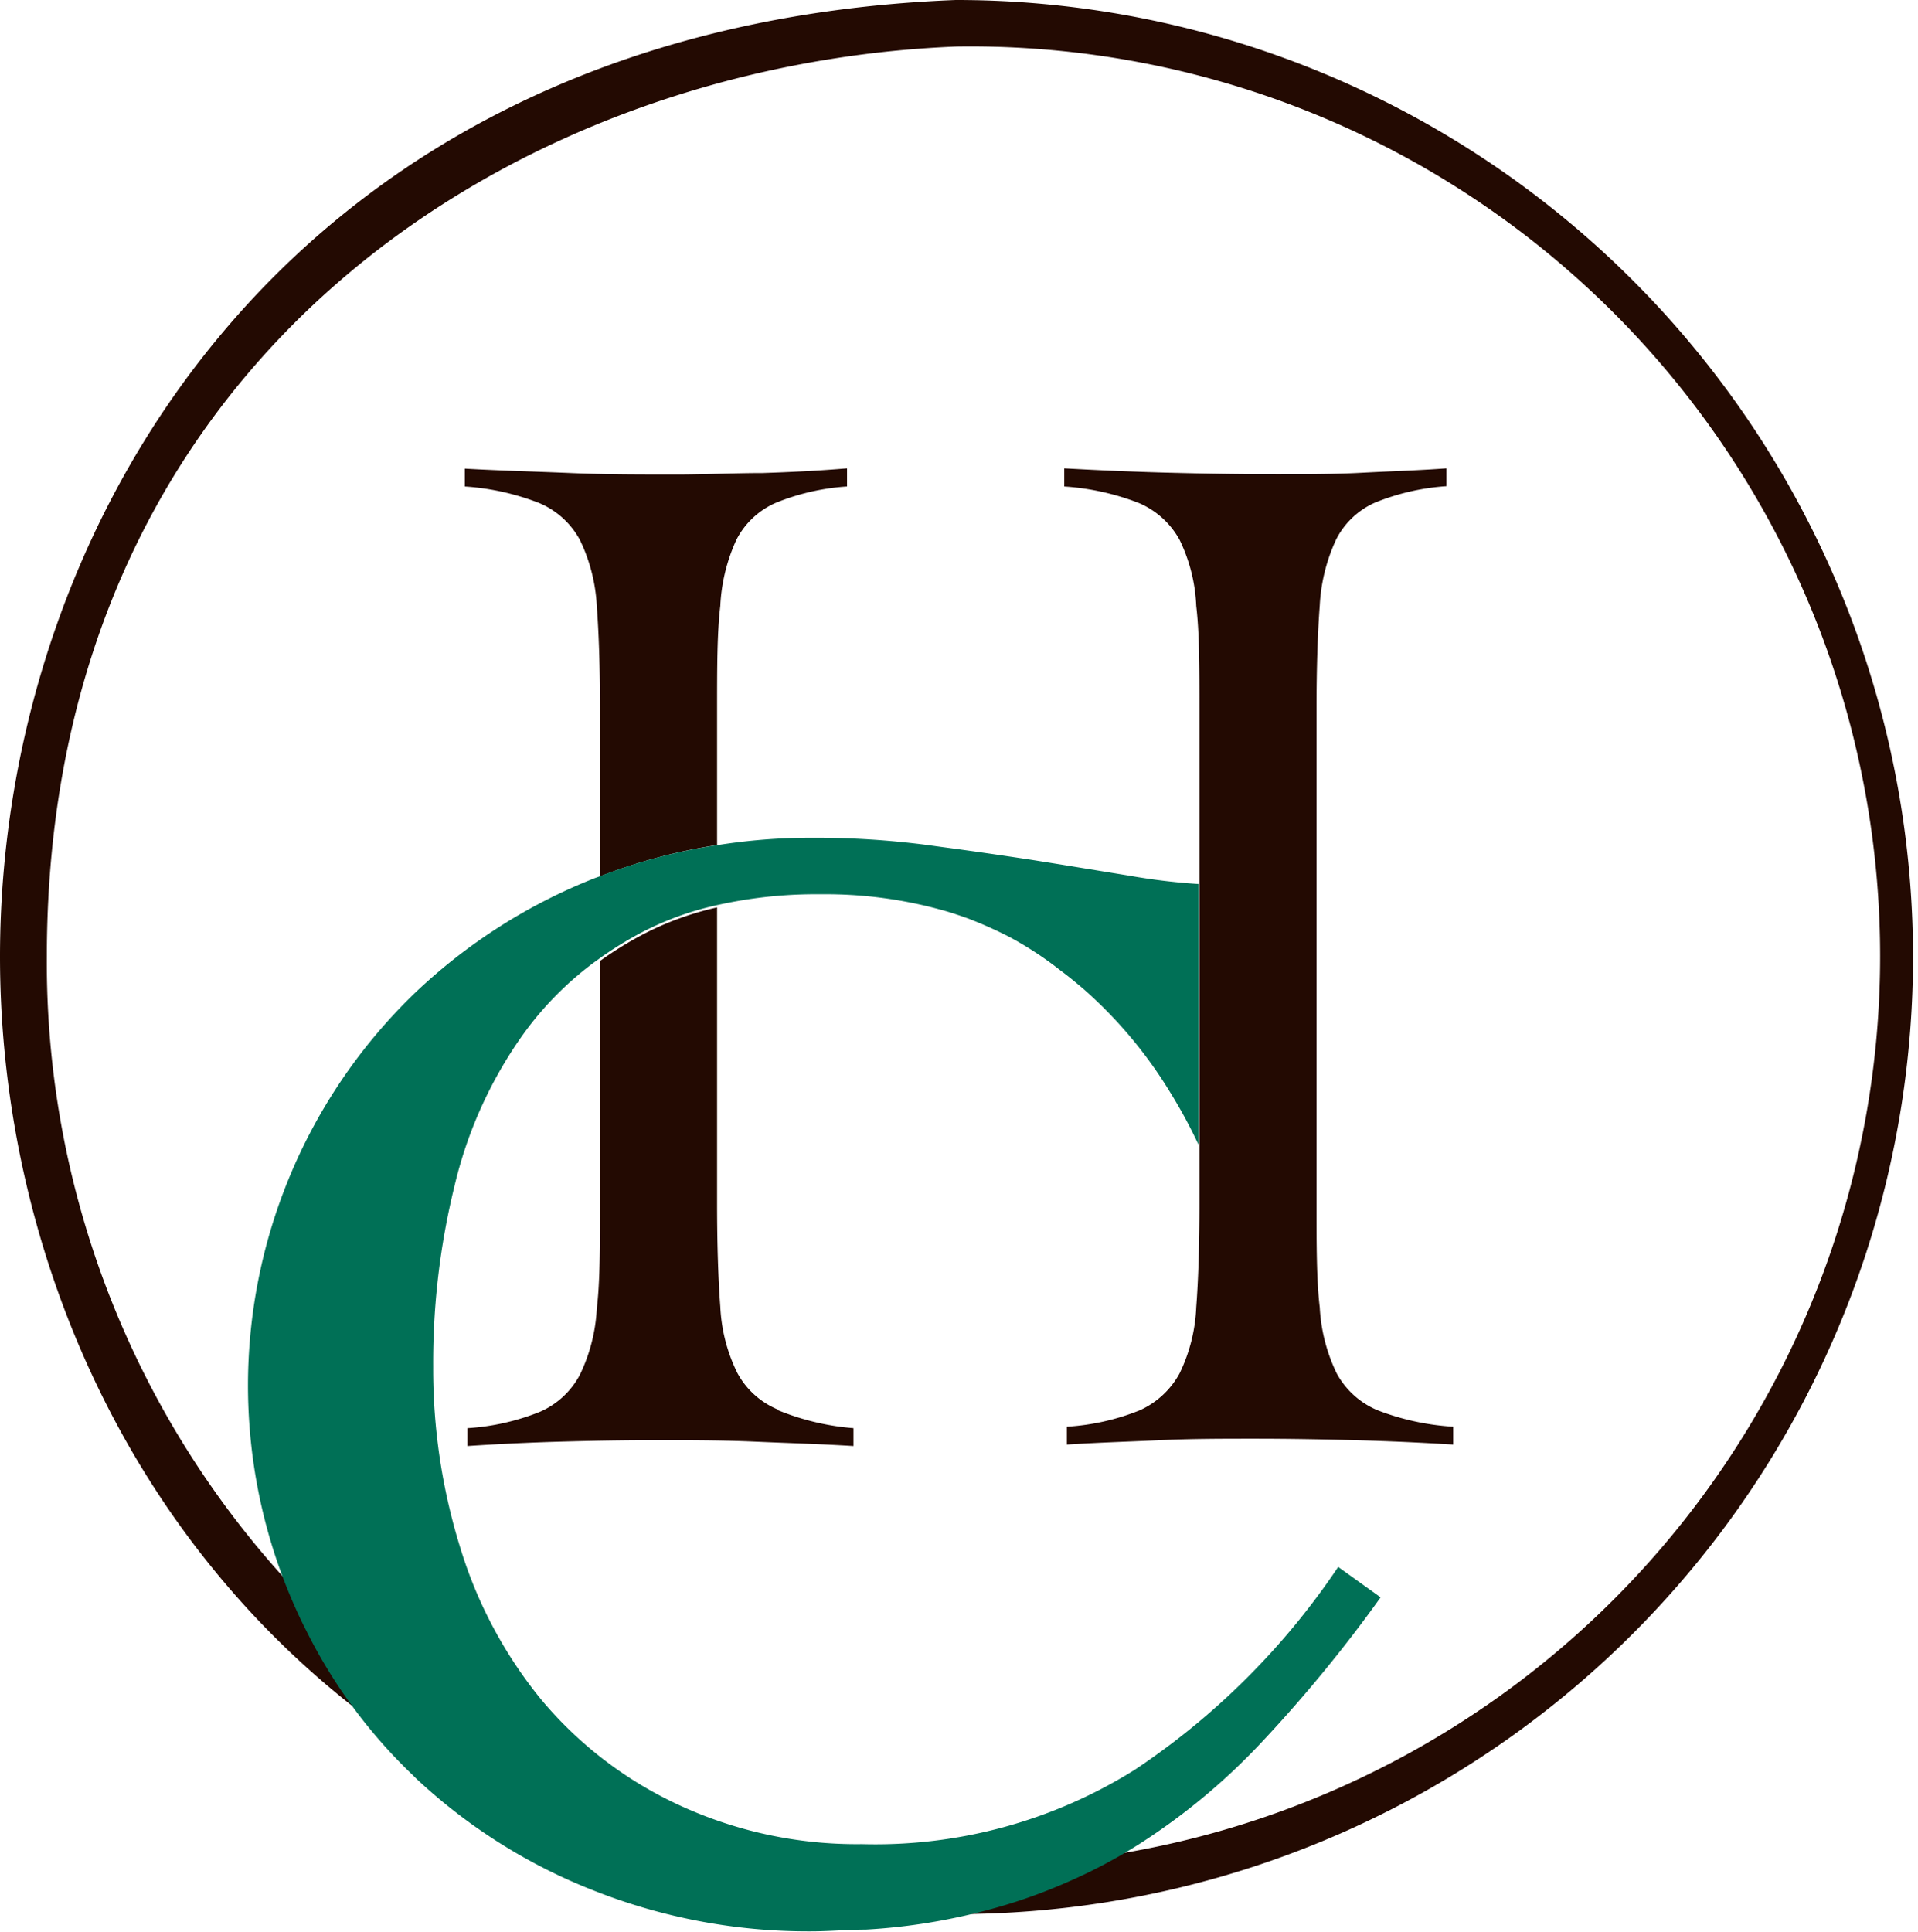 <svg xmlns="http://www.w3.org/2000/svg" viewBox="0 0 65.53 66"><defs><style>.cls-1{fill:#230a02;}.cls-2{fill:#007056;}</style></defs><g id="Layer_2" data-name="Layer 2"><g id="Layer_1-2" data-name="Layer 1"><path class="cls-1" d="M26.05,16.16c-1,0-1.95.05-2.93.05-1.25,0-2.45,0-3.62-.05s-2.38-.08-3.62-.15v.61a8.51,8.51,0,0,1,2.53.56,2.83,2.83,0,0,1,1.4,1.26,5.87,5.87,0,0,1,.58,2.26c.07.93.11,2.1.11,3.52v5.72a18.89,18.89,0,0,1,4-1.07V24.22c0-1.42,0-2.59.11-3.52a6.09,6.09,0,0,1,.55-2.26,2.74,2.74,0,0,1,1.34-1.26,7.78,7.78,0,0,1,2.44-.56V16C28,16.08,27,16.13,26.05,16.16Zm.54,32a2.79,2.79,0,0,1-1.4-1.26,5.7,5.7,0,0,1-.58-2.26c-.07-.92-.11-2.1-.11-3.52V31a10.38,10.38,0,0,0-2.51.91,12.39,12.39,0,0,0-1.49.92v8.36c0,1.42,0,2.6-.11,3.52a5.87,5.87,0,0,1-.58,2.26,2.82,2.82,0,0,1-1.36,1.26,7.93,7.93,0,0,1-2.48.56v.61c1.06-.07,2.13-.12,3.2-.15s2.14-.05,3.24-.05,2.25,0,3.38.05,2.25.08,3.37.15v-.61A8.59,8.59,0,0,1,26.59,48.18Z"/><path class="cls-1" d="M49.65,48.74v.61c-1.13-.07-2.25-.12-3.38-.15s-2.25-.05-3.38-.05-2.18,0-3.24.05-2.13.08-3.2.15v-.61a7.93,7.93,0,0,0,2.49-.56,2.91,2.91,0,0,0,1.36-1.26,5.7,5.7,0,0,0,.57-2.26c.07-.92.11-2.1.11-3.52V24.22c0-1.42,0-2.59-.11-3.52a5.7,5.7,0,0,0-.57-2.26,2.87,2.87,0,0,0-1.4-1.26,8.59,8.59,0,0,0-2.54-.56V16c1.25.07,2.45.12,3.62.15s2.38.05,3.62.05c1,0,2,0,2.94-.05s1.94-.08,2.88-.15v.61a7.85,7.85,0,0,0-2.44.56,2.72,2.72,0,0,0-1.33,1.26,6.07,6.07,0,0,0-.56,2.26c-.07.93-.11,2.1-.11,3.52V41.14c0,1.42,0,2.6.11,3.52a5.87,5.87,0,0,0,.58,2.26,2.83,2.83,0,0,0,1.4,1.26A8.59,8.59,0,0,0,49.65,48.74Z"/><path class="cls-1" d="M32.65,0C10.22.88,0,17.56,0,32.68,0,42.83,4.61,53.69,14.45,60a17.54,17.54,0,0,1-3.61-4.91A31.28,31.28,0,0,1,1.6,32.68c0-20.52,16.13-30.5,31.08-31.09a31.08,31.08,0,0,1,3.59,62,18.63,18.63,0,0,1-2.51.89,21.09,21.09,0,0,1-4.19.68c1,.11,2.05.18,3.11.23A32.68,32.68,0,1,0,32.65,0Z"/><path class="cls-2" d="M47.17,54.57a48.54,48.54,0,0,1-4,4.88A21.88,21.88,0,0,1,38.92,63a17.79,17.79,0,0,1-2.48,1.31,18.31,18.31,0,0,1-2.58.91,20.47,20.47,0,0,1-4.28.7c-.6,0-1.23.06-1.88.06a19.91,19.91,0,0,1-7.38-1.38,19,19,0,0,1-6.1-3.84l-.1-.1a17.8,17.8,0,0,1-3.68-5c-.13-.25-.25-.51-.37-.78a18.62,18.62,0,0,1,4.15-21A19.05,19.05,0,0,1,20.32,30l.14-.05a18.89,18.89,0,0,1,4-1.07,20.33,20.33,0,0,1,3.24-.26,29.54,29.54,0,0,1,4,.25l.51.07c1.06.14,2.08.29,3.07.44l1,.16,2.33.38a21.3,21.3,0,0,0,2.34.28v8.91A17.43,17.43,0,0,0,40,37.35a15.24,15.24,0,0,0-3-3.58c-.25-.21-.5-.42-.76-.61A11.86,11.86,0,0,0,34.47,32a14.63,14.63,0,0,0-1.39-.62c-.28-.1-.57-.2-.86-.28a14.87,14.87,0,0,0-4.17-.55,15.51,15.51,0,0,0-3.59.38,10.38,10.38,0,0,0-2.51.91,12.39,12.39,0,0,0-1.49.92,11.15,11.15,0,0,0-2.61,2.61,14.73,14.73,0,0,0-2.32,5.14,25.28,25.28,0,0,0-.73,6.18,20.55,20.55,0,0,0,.93,6.2,15.2,15.2,0,0,0,2.76,5.17,13.52,13.52,0,0,0,4.59,3.55A14.45,14.45,0,0,0,29.45,63a16.7,16.7,0,0,0,9.32-2.54,25.15,25.15,0,0,0,6.95-6.93Z"/></g></g></svg>